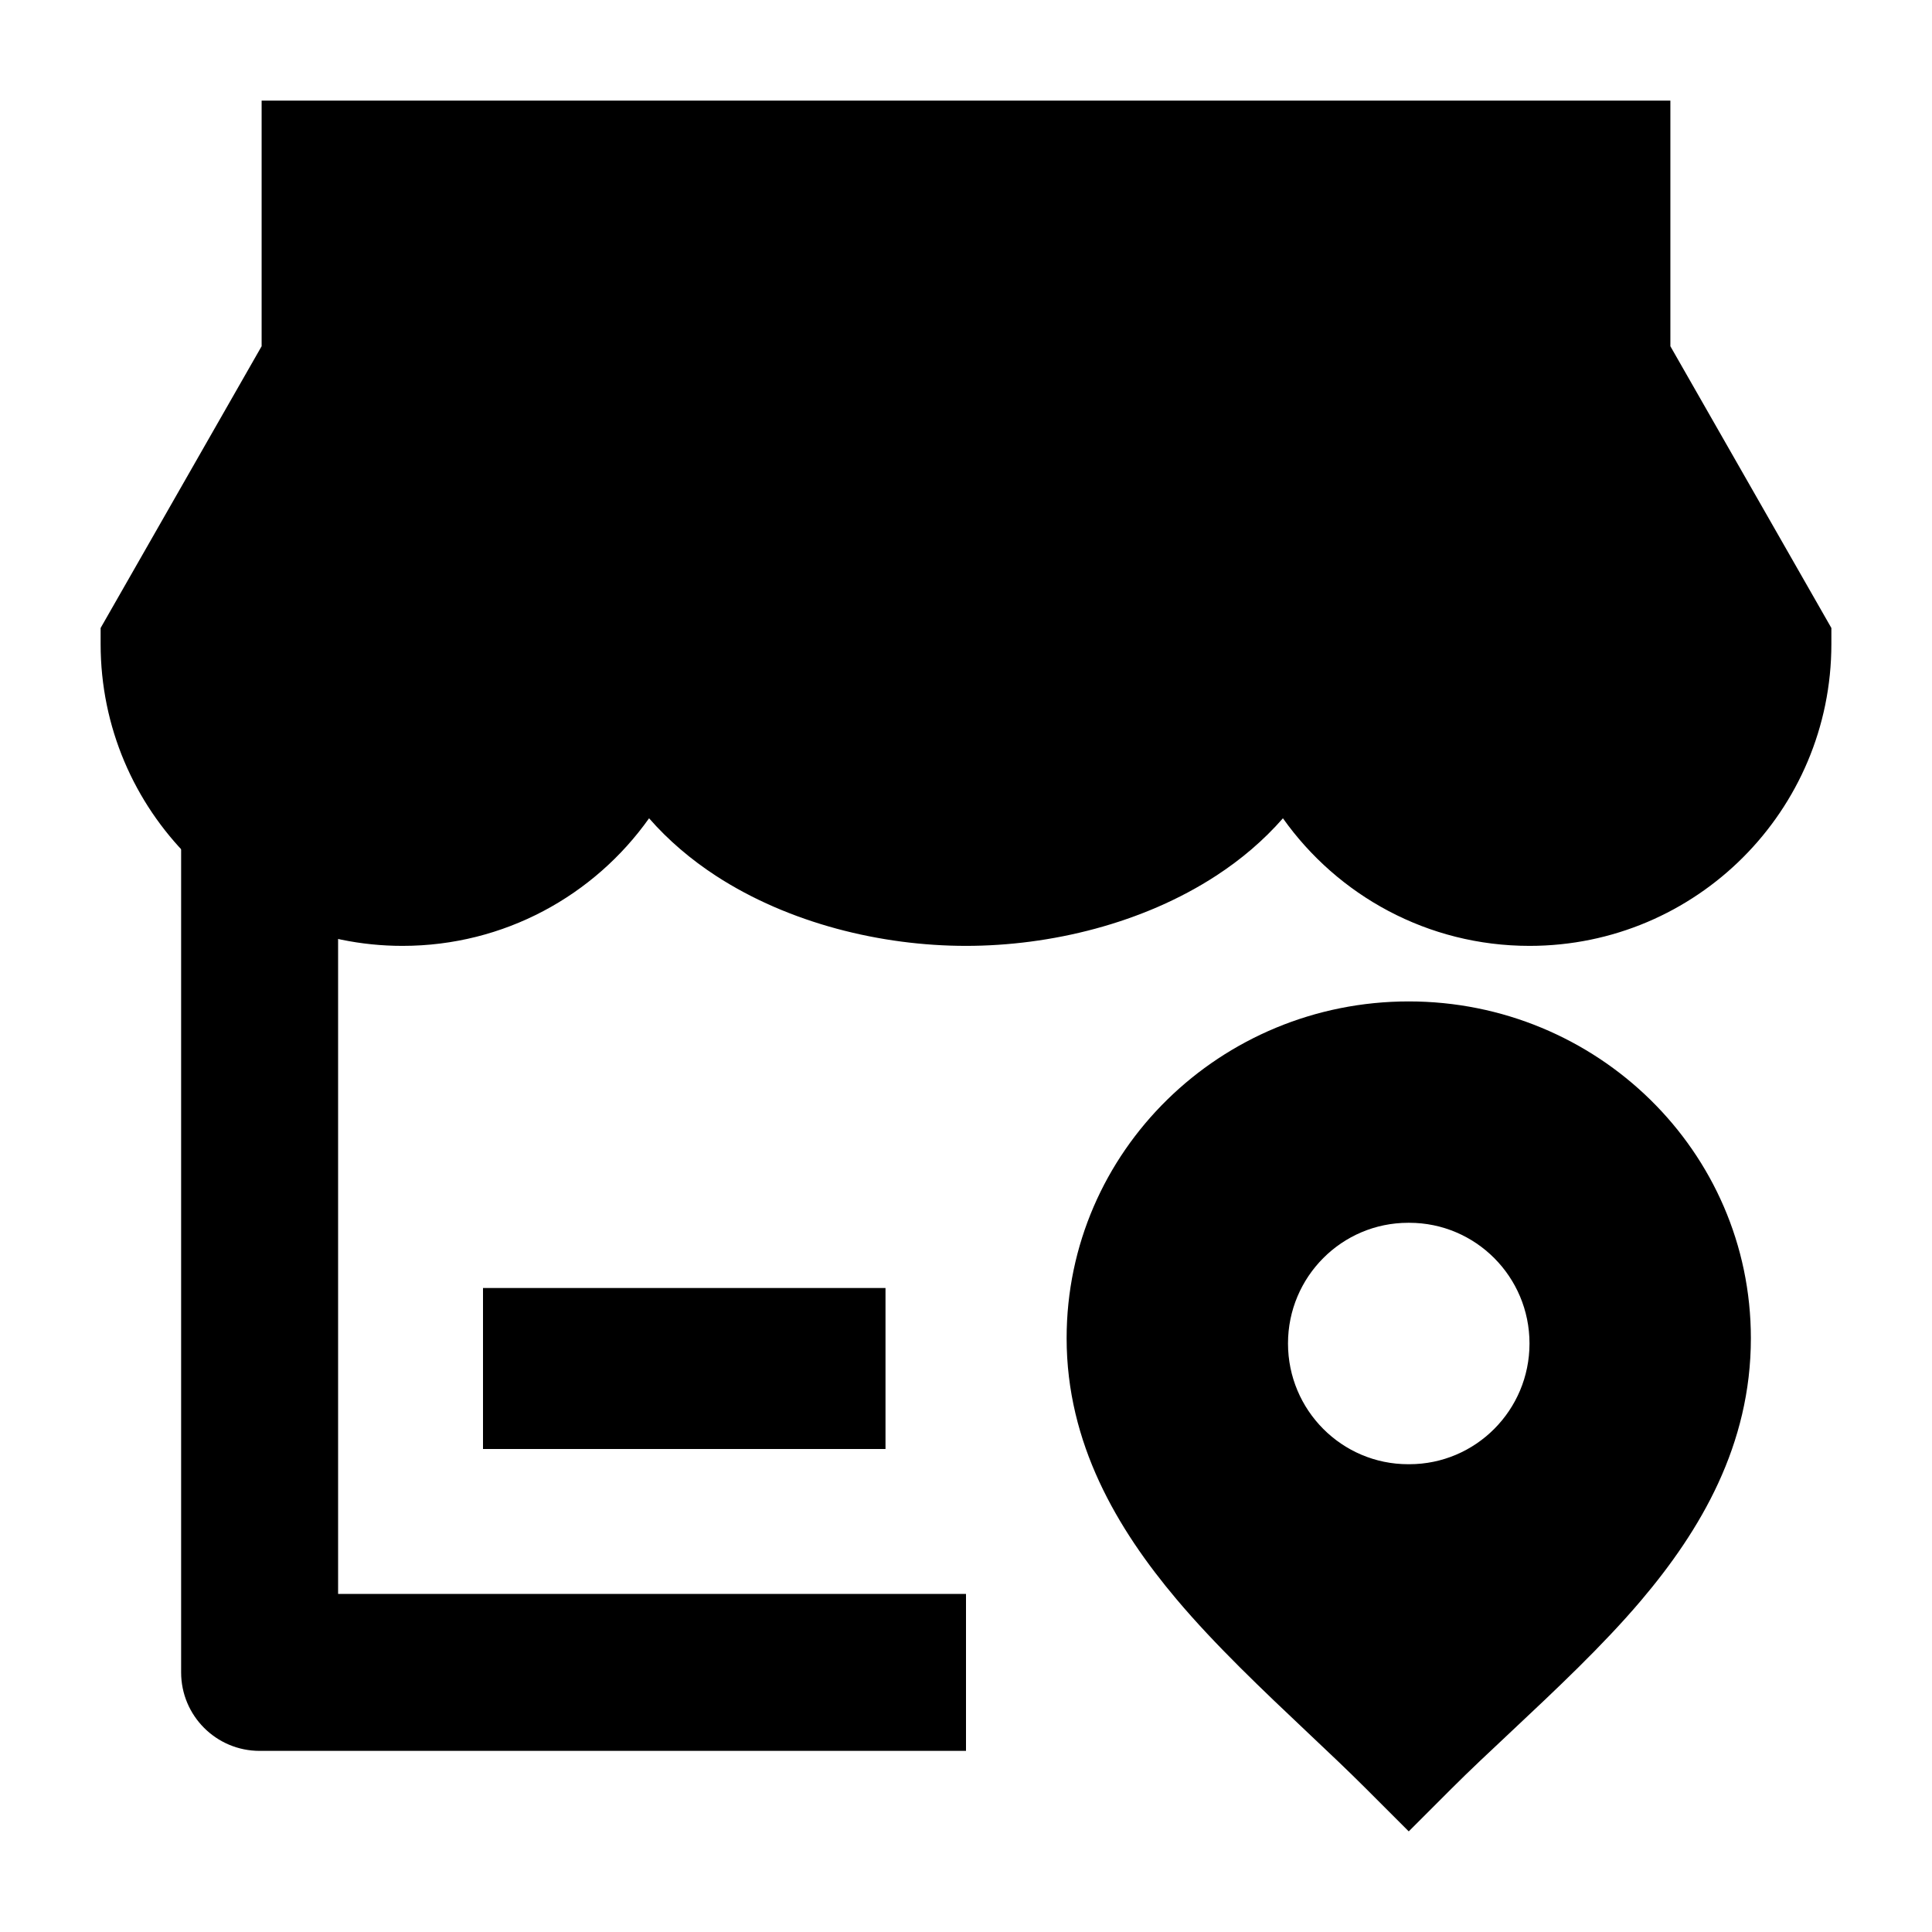 <svg width="24" height="24" viewBox="0 0 24 24" xmlns="http://www.w3.org/2000/svg">
    <path d="M2.25 20.775V9.538H4.2V19.8H12V21.75H3.225C2.687 21.75 2.25 21.314 2.25 20.775Z"/>
    <path fill-rule="evenodd" clip-rule="evenodd" d="M17.5 12.44C15.166 12.44 13.25 14.3 13.25 16.624C13.25 17.929 13.876 18.989 14.614 19.865C15.098 20.44 15.698 21.006 16.247 21.525C16.505 21.768 16.751 22.001 16.97 22.22L17.5 22.75L18.03 22.22C18.255 21.995 18.511 21.755 18.78 21.503C19.321 20.995 19.911 20.442 20.384 19.884C21.126 19.009 21.75 17.95 21.75 16.624C21.75 14.3 19.834 12.44 17.5 12.44ZM17.493 18.189C16.669 18.189 16 17.518 16 16.689C16 15.861 16.669 15.19 17.493 15.19H17.507C18.331 15.19 19 15.861 19 16.689C19 17.518 18.331 18.189 17.507 18.189H17.493Z"/>
    <path d="M22.75 7.801V8C22.75 10.071 21.071 11.75 19 11.75C17.735 11.75 16.617 11.124 15.937 10.165C15.696 10.441 15.414 10.679 15.108 10.878C14.199 11.471 13.05 11.75 12 11.75C10.95 11.75 9.801 11.471 8.891 10.878C8.586 10.679 8.304 10.441 8.063 10.165C7.383 11.124 6.265 11.75 5 11.75C2.929 11.75 1.25 10.071 1.25 8V7.801L3.25 4.301V1.25H20.75V4.301L22.75 7.801Z"/>
    <path fill-rule="evenodd" clip-rule="evenodd" d="M11 18H6V16H11V18Z"/>
</svg>
